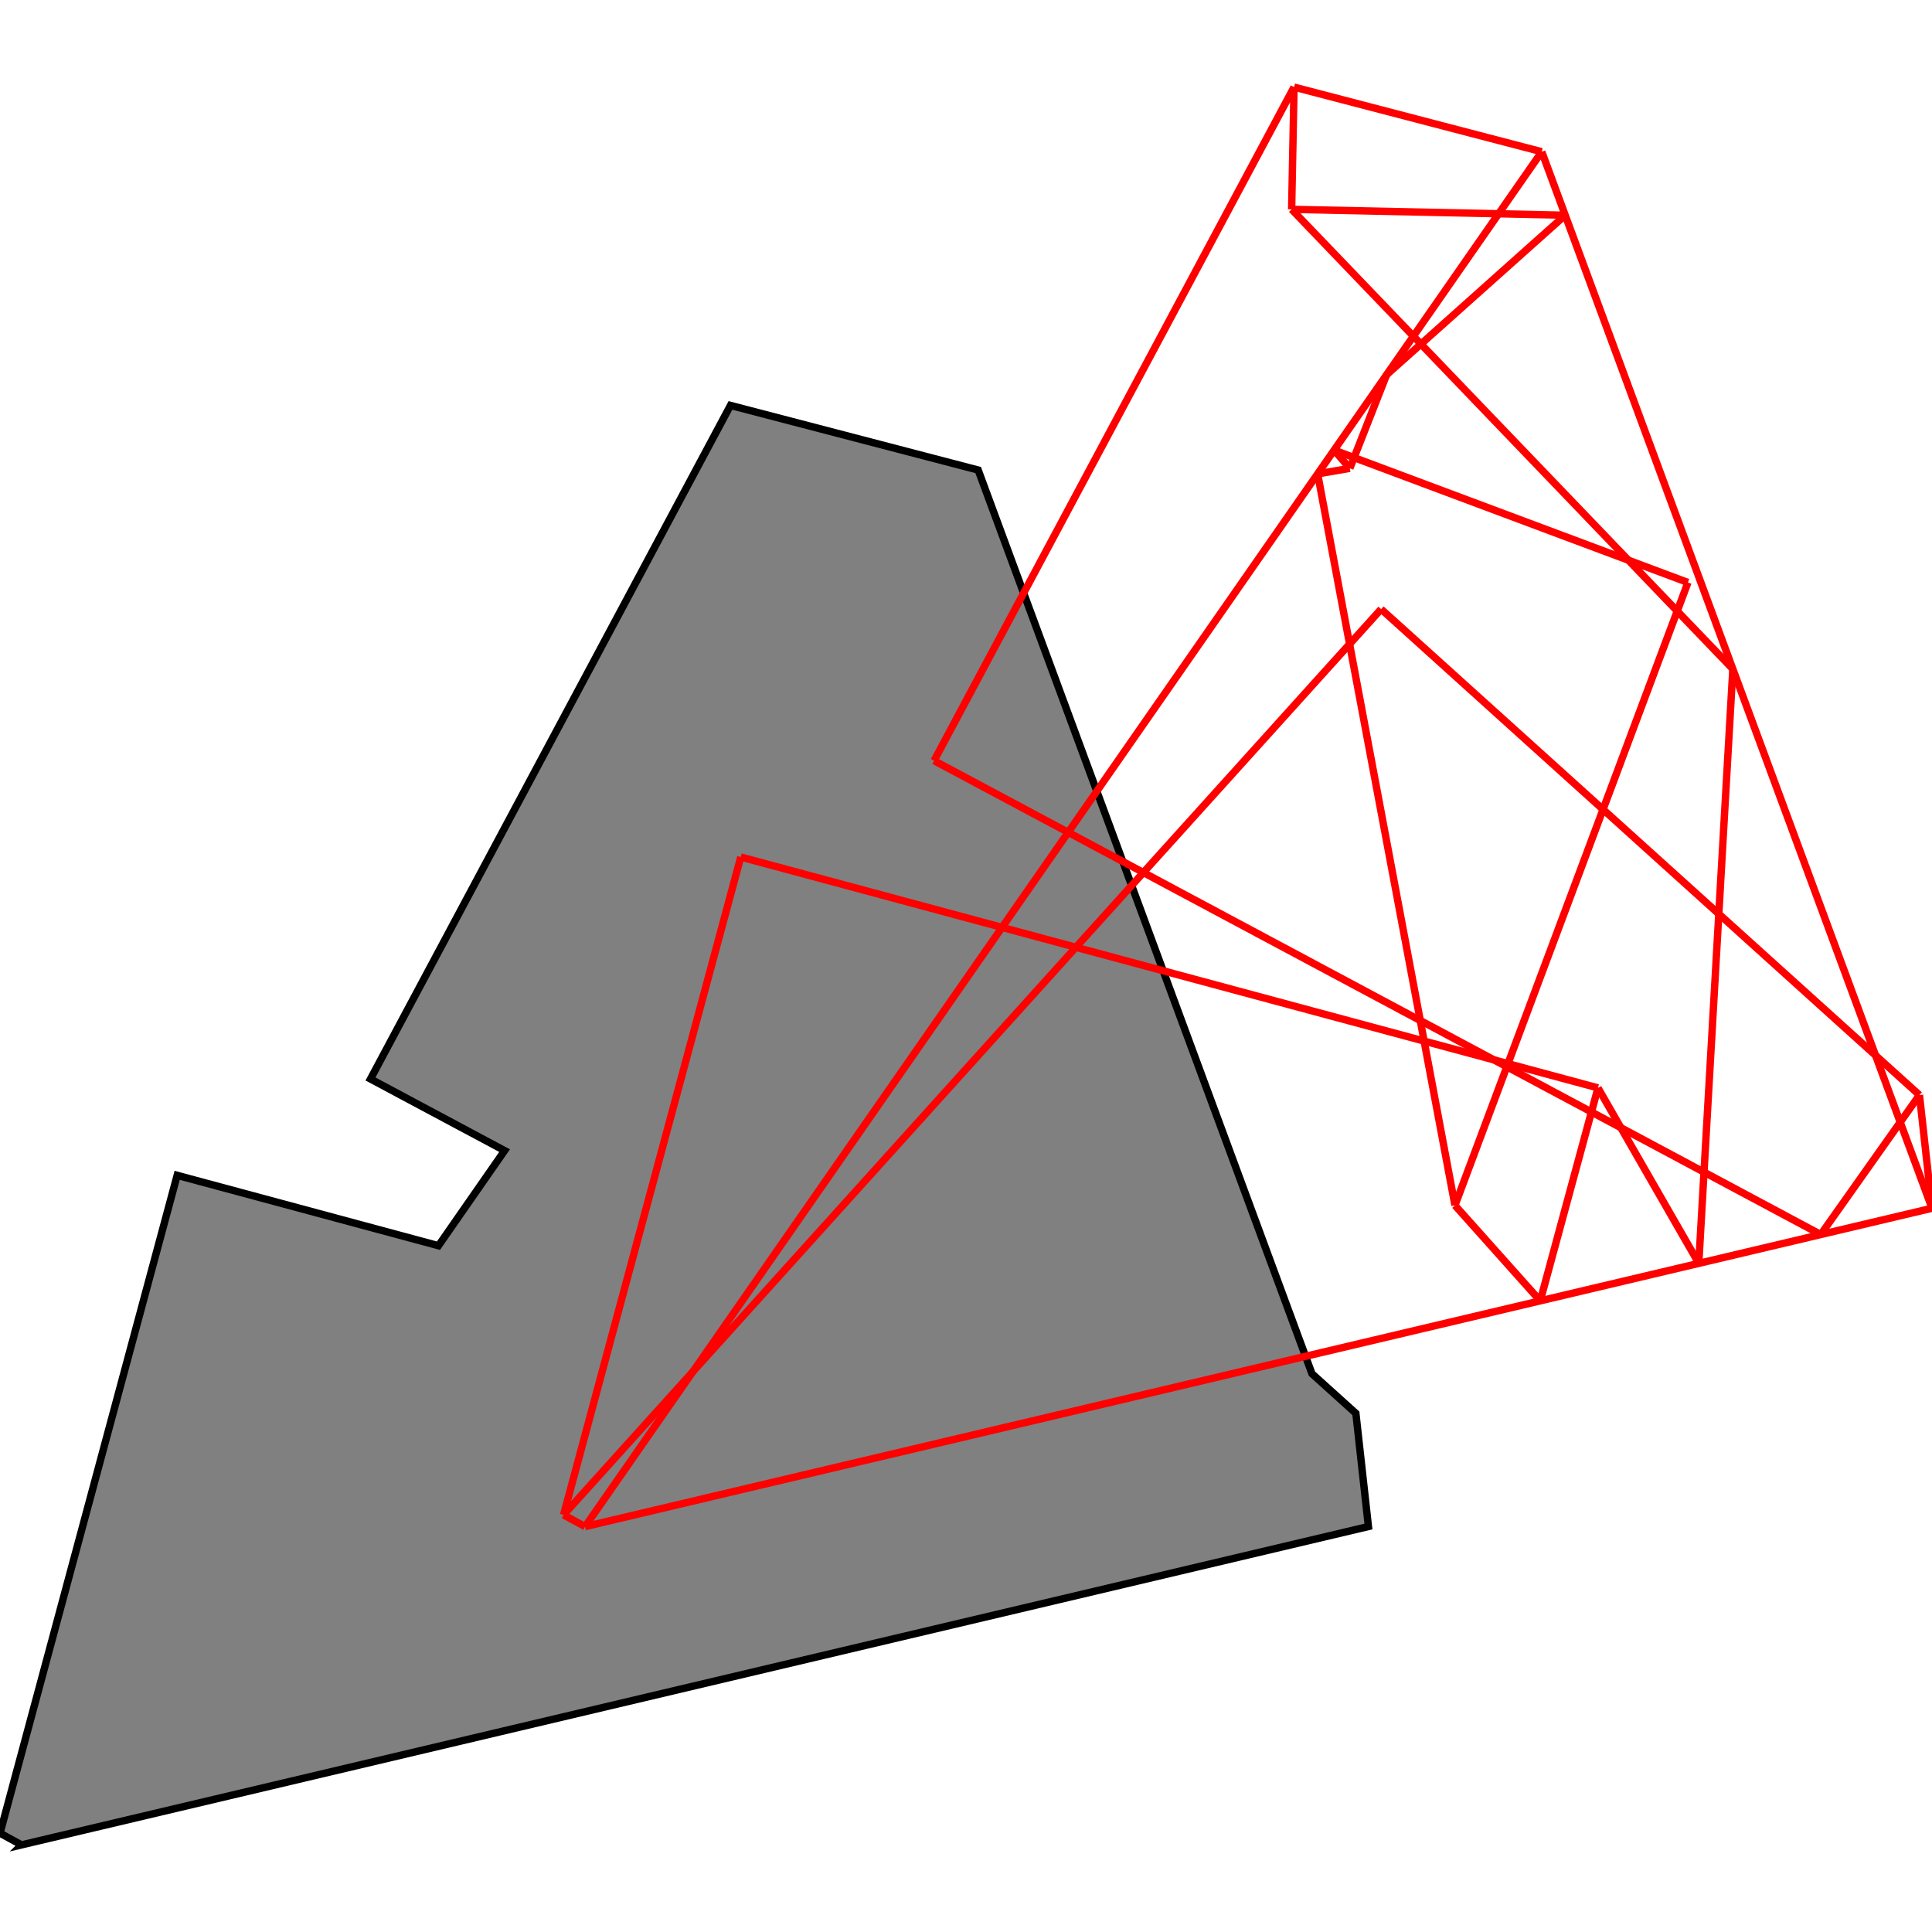 <?xml version="1.0" encoding="UTF-8"?>
<!DOCTYPE svg PUBLIC "-//W3C//DTD SVG 1.1//EN"
    "http://www.w3.org/Graphics/SVG/1.1/DTD/svg11.dtd"><svg xmlns="http://www.w3.org/2000/svg" height="500" stroke-opacity="1" viewBox="0 0 500 500" font-size="1" width="500" xmlns:xlink="http://www.w3.org/1999/xlink" stroke="rgb(0,0,0)" version="1.1"><defs></defs><g stroke-linejoin="miter" stroke-opacity="1.0" fill-opacity="1.0" stroke="rgb(0,0,0)" stroke-width="1.908" fill="rgb(128,128,128)" stroke-linecap="butt" stroke-miterlimit="10.0"><path d="M 5.567,477.456 l 348.579,-82.391 l -3.247,-29.298 l -11.363,-10.256 l -86.383,-233.866 l -64.11,-16.727 l -93.16,174.317 l 34.707,18.548 l -17.118,24.601 l -67.619,-18.211 l -45.852,170.251 l 5.567,3.031 Z"/></g><g stroke-linejoin="miter" stroke-opacity="1.0" fill-opacity="0.0" stroke="rgb(255,0,0)" stroke-width="1.908" fill="rgb(0,0,0)" stroke-linecap="butt" stroke-miterlimit="10.0"><path d="M 399.007,39.271 l -64.11,-16.727 "/></g><g stroke-linejoin="miter" stroke-opacity="1.0" fill-opacity="0.0" stroke="rgb(255,0,0)" stroke-width="1.908" fill="rgb(0,0,0)" stroke-linecap="butt" stroke-miterlimit="10.0"><path d="M 405.074,55.696 l -70.798,-1.515 "/></g><g stroke-linejoin="miter" stroke-opacity="1.0" fill-opacity="0.0" stroke="rgb(255,0,0)" stroke-width="1.908" fill="rgb(0,0,0)" stroke-linecap="butt" stroke-miterlimit="10.0"><path d="M 436.836,150.746 l -91.566,-34.247 "/></g><g stroke-linejoin="miter" stroke-opacity="1.0" fill-opacity="0.0" stroke="rgb(255,0,0)" stroke-width="1.908" fill="rgb(0,0,0)" stroke-linecap="butt" stroke-miterlimit="10.0"><path d="M 448.456,173.144 l -114.18,-118.963 "/></g><g stroke-linejoin="miter" stroke-opacity="1.0" fill-opacity="0.0" stroke="rgb(255,0,0)" stroke-width="1.908" fill="rgb(0,0,0)" stroke-linecap="butt" stroke-miterlimit="10.0"><path d="M 496.753,283.393 l -139.321,-125.751 "/></g><g stroke-linejoin="miter" stroke-opacity="1.0" fill-opacity="0.0" stroke="rgb(255,0,0)" stroke-width="1.908" fill="rgb(0,0,0)" stroke-linecap="butt" stroke-miterlimit="10.0"><path d="M 349.339,121.206 l -4.069,-4.707 "/></g><g stroke-linejoin="miter" stroke-opacity="1.0" fill-opacity="0.0" stroke="rgb(255,0,0)" stroke-width="1.908" fill="rgb(0,0,0)" stroke-linecap="butt" stroke-miterlimit="10.0"><path d="M 471.208,319.496 l -229.47,-122.635 "/></g><g stroke-linejoin="miter" stroke-opacity="1.0" fill-opacity="0.0" stroke="rgb(255,0,0)" stroke-width="1.908" fill="rgb(0,0,0)" stroke-linecap="butt" stroke-miterlimit="10.0"><path d="M 341.002,122.631 l 8.337,-1.426 "/></g><g stroke-linejoin="miter" stroke-opacity="1.0" fill-opacity="0.0" stroke="rgb(255,0,0)" stroke-width="1.908" fill="rgb(0,0,0)" stroke-linecap="butt" stroke-miterlimit="10.0"><path d="M 413.556,281.547 l -221.849,-59.748 "/></g><g stroke-linejoin="miter" stroke-opacity="1.0" fill-opacity="0.0" stroke="rgb(255,0,0)" stroke-width="1.908" fill="rgb(0,0,0)" stroke-linecap="butt" stroke-miterlimit="10.0"><path d="M 398.61,336.656 l -22.067,-24.706 "/></g><g stroke-linejoin="miter" stroke-opacity="1.0" fill-opacity="0.0" stroke="rgb(255,0,0)" stroke-width="1.908" fill="rgb(0,0,0)" stroke-linecap="butt" stroke-miterlimit="10.0"><path d="M 439.643,326.957 l -26.087,-45.41 "/></g><g stroke-linejoin="miter" stroke-opacity="1.0" fill-opacity="0.0" stroke="rgb(255,0,0)" stroke-width="1.908" fill="rgb(0,0,0)" stroke-linecap="butt" stroke-miterlimit="10.0"><path d="M 500,312.691 l -100.993,-273.42 "/></g><g stroke-linejoin="miter" stroke-opacity="1.0" fill-opacity="0.0" stroke="rgb(255,0,0)" stroke-width="1.908" fill="rgb(0,0,0)" stroke-linecap="butt" stroke-miterlimit="10.0"><path d="M 151.421,395.082 l -5.567,-3.031 "/></g><g stroke-linejoin="miter" stroke-opacity="1.0" fill-opacity="0.0" stroke="rgb(255,0,0)" stroke-width="1.908" fill="rgb(0,0,0)" stroke-linecap="butt" stroke-miterlimit="10.0"><path d="M 376.543,311.95 l -35.54,-189.318 "/></g><g stroke-linejoin="miter" stroke-opacity="1.0" fill-opacity="0.0" stroke="rgb(255,0,0)" stroke-width="1.908" fill="rgb(0,0,0)" stroke-linecap="butt" stroke-miterlimit="10.0"><path d="M 500,312.691 l -3.247,-29.298 "/></g><g stroke-linejoin="miter" stroke-opacity="1.0" fill-opacity="0.0" stroke="rgb(255,0,0)" stroke-width="1.908" fill="rgb(0,0,0)" stroke-linecap="butt" stroke-miterlimit="10.0"><path d="M 151.421,395.082 l 348.579,-82.391 "/></g><g stroke-linejoin="miter" stroke-opacity="1.0" fill-opacity="0.0" stroke="rgb(255,0,0)" stroke-width="1.908" fill="rgb(0,0,0)" stroke-linecap="butt" stroke-miterlimit="10.0"><path d="M 358.848,96.984 l 46.226,-41.289 "/></g><g stroke-linejoin="miter" stroke-opacity="1.0" fill-opacity="0.0" stroke="rgb(255,0,0)" stroke-width="1.908" fill="rgb(0,0,0)" stroke-linecap="butt" stroke-miterlimit="10.0"><path d="M 334.276,54.181 l 0.621,-31.637 "/></g><g stroke-linejoin="miter" stroke-opacity="1.0" fill-opacity="0.0" stroke="rgb(255,0,0)" stroke-width="1.908" fill="rgb(0,0,0)" stroke-linecap="butt" stroke-miterlimit="10.0"><path d="M 439.643,326.957 l 8.813,-153.813 "/></g><g stroke-linejoin="miter" stroke-opacity="1.0" fill-opacity="0.0" stroke="rgb(255,0,0)" stroke-width="1.908" fill="rgb(0,0,0)" stroke-linecap="butt" stroke-miterlimit="10.0"><path d="M 145.855,392.051 l 45.852,-170.251 "/></g><g stroke-linejoin="miter" stroke-opacity="1.0" fill-opacity="0.0" stroke="rgb(255,0,0)" stroke-width="1.908" fill="rgb(0,0,0)" stroke-linecap="butt" stroke-miterlimit="10.0"><path d="M 145.855,392.051 l 211.578,-234.409 "/></g><g stroke-linejoin="miter" stroke-opacity="1.0" fill-opacity="0.0" stroke="rgb(255,0,0)" stroke-width="1.908" fill="rgb(0,0,0)" stroke-linecap="butt" stroke-miterlimit="10.0"><path d="M 241.737,196.861 l 93.16,-174.317 "/></g><g stroke-linejoin="miter" stroke-opacity="1.0" fill-opacity="0.0" stroke="rgb(255,0,0)" stroke-width="1.908" fill="rgb(0,0,0)" stroke-linecap="butt" stroke-miterlimit="10.0"><path d="M 151.421,395.082 l 247.586,-355.811 "/></g><g stroke-linejoin="miter" stroke-opacity="1.0" fill-opacity="0.0" stroke="rgb(255,0,0)" stroke-width="1.908" fill="rgb(0,0,0)" stroke-linecap="butt" stroke-miterlimit="10.0"><path d="M 349.339,121.206 l 9.509,-24.221 "/></g><g stroke-linejoin="miter" stroke-opacity="1.0" fill-opacity="0.0" stroke="rgb(255,0,0)" stroke-width="1.908" fill="rgb(0,0,0)" stroke-linecap="butt" stroke-miterlimit="10.0"><path d="M 398.61,336.656 l 14.946,-55.109 "/></g><g stroke-linejoin="miter" stroke-opacity="1.0" fill-opacity="0.0" stroke="rgb(255,0,0)" stroke-width="1.908" fill="rgb(0,0,0)" stroke-linecap="butt" stroke-miterlimit="10.0"><path d="M 376.543,311.95 l 60.293,-161.204 "/></g><g stroke-linejoin="miter" stroke-opacity="1.0" fill-opacity="0.0" stroke="rgb(255,0,0)" stroke-width="1.908" fill="rgb(0,0,0)" stroke-linecap="butt" stroke-miterlimit="10.0"><path d="M 471.208,319.496 l 25.545,-36.103 "/></g></svg>